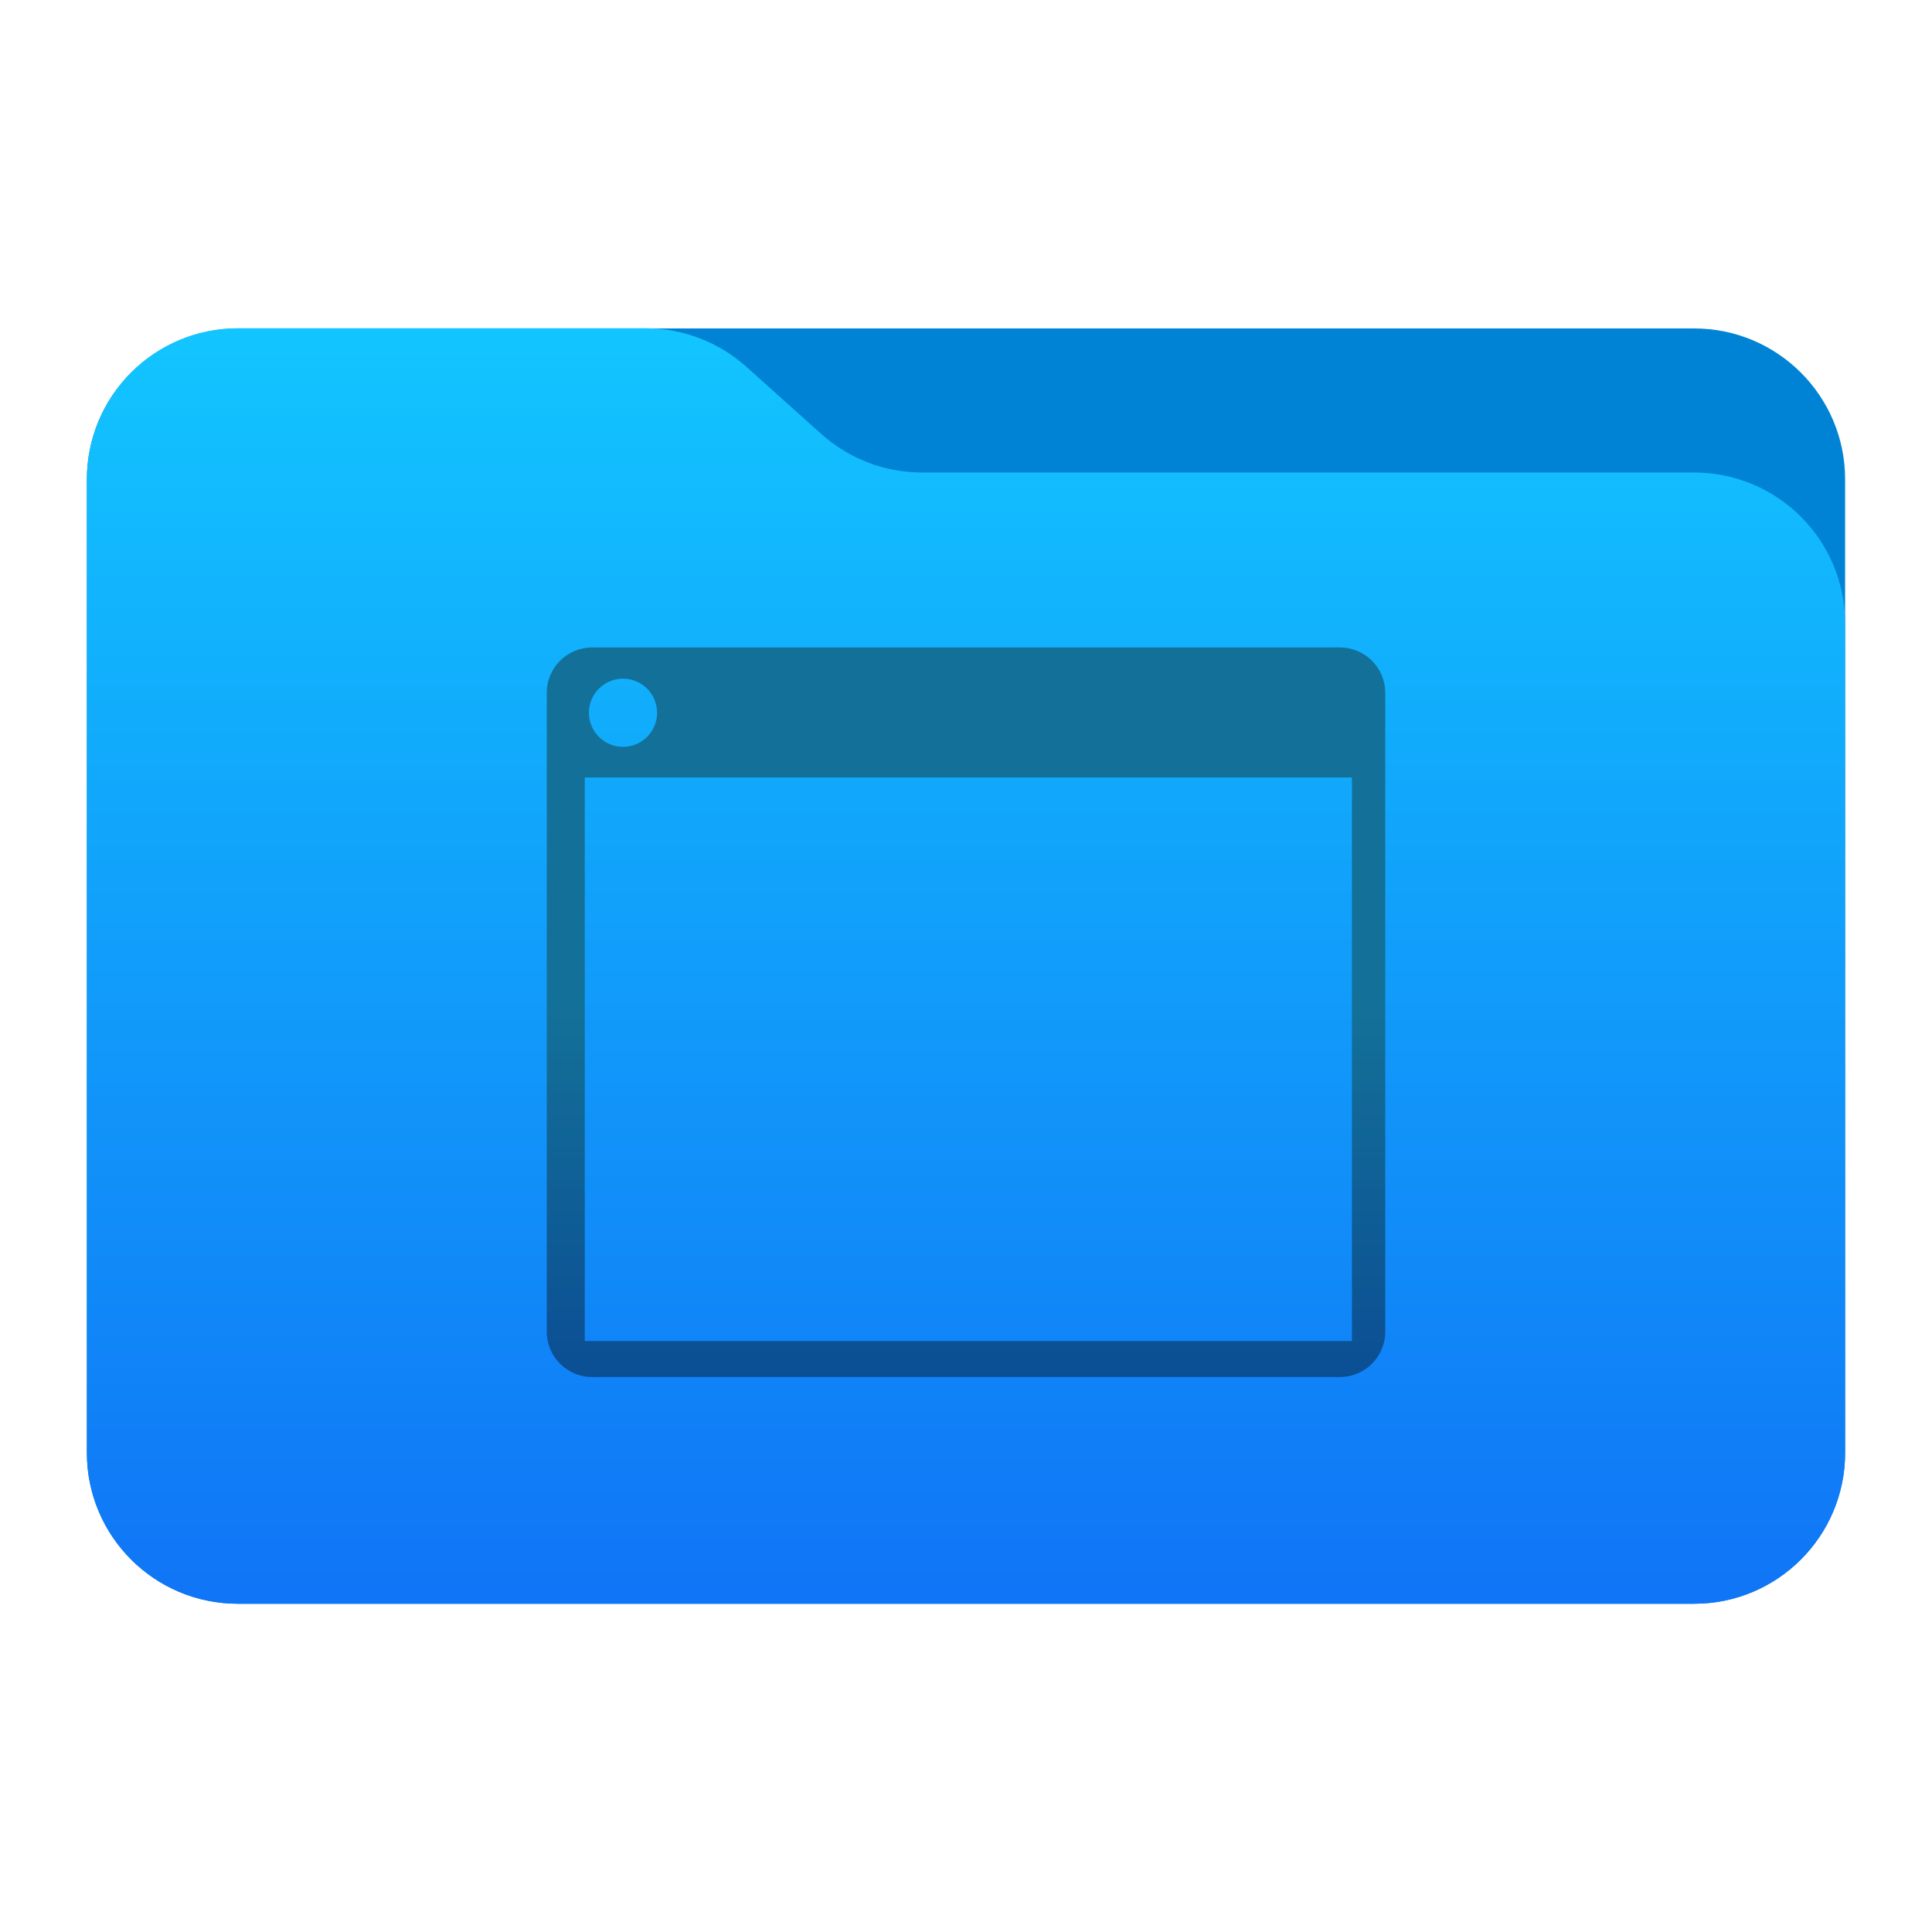 <svg style="clip-rule:evenodd;fill-rule:evenodd;stroke-linejoin:round;stroke-miterlimit:2" version="1.1" viewBox="0 0 48 48" xmlns="http://www.w3.org/2000/svg">
 <g transform="scale(.75)">
  <path d="m61.122 15.88c0-2.762-2.239-5-5-5h-48.244c-2.761 0-5 2.238-5 5v32.246c0 2.761 2.239 5 5 5h48.244c2.761 0 5-2.239 5-5v-32.246z" style="fill:rgb(0,131,213)"/>
 </g>
 <g transform="scale(.75)">
  <path d="m61.122 20.652c0-1.326-0.527-2.598-1.465-3.536-0.938-0.937-2.209-1.464-3.535-1.464h-25.58c-1.232 0-2.42-0.455-3.337-1.277-0.768-0.689-1.713-1.535-2.481-2.224-0.917-0.822-2.105-1.277-3.337-1.277h-13.509c-1.326 0-2.597 0.527-3.535 1.465-0.938 0.937-1.465 2.209-1.465 3.535v32.252c0 2.761 2.239 5 5 5h48.244c2.761 0 5-2.239 5-5v-27.474z" style="fill:url(#_Linear1)"/>
 </g>
 <g transform="scale(.75)">
  <path d="m44.386 21.448c0.832 3e-3 1.502 0.675 1.502 1.502v21.163c0 0.829-0.673 1.502-1.502 1.502h-24.772c-0.829 0-1.502-0.673-1.502-1.502v-21.163c0-0.827 0.67-1.499 1.502-1.502h24.772zm0.399 22.974v-18.666h-25.414v18.666h25.414zm-24.147-21.941c0.623 0 1.129 0.507 1.129 1.13 0 0.624-0.506 1.13-1.129 1.13-0.624 0-1.13-0.506-1.13-1.13 0-0.623 0.506-1.13 1.13-1.13z" style="fill:url(#_Linear2)"/>
 </g>
 <defs>
  <linearGradient id="_Linear1" x2="1" gradientTransform="matrix(2.54933e-15,-41.634,41.634,2.54933e-15,445.153,52.722)" gradientUnits="userSpaceOnUse">
   <stop style="stop-color:rgb(16,117,246)" offset="0"/>
   <stop style="stop-color:rgb(18,197,255)" offset="1"/>
  </linearGradient>
  <linearGradient id="_Linear2" x2="1" gradientTransform="matrix(.075 24.168 -24.168 .075 -486.451 23.054)" gradientUnits="userSpaceOnUse">
   <stop style="stop-color:rgb(19,112,152)" offset="0"/>
   <stop style="stop-color:rgb(19,112,152)" offset=".5"/>
   <stop style="stop-color:rgb(11,78,148)" offset="1"/>
  </linearGradient>
 </defs>
</svg>
